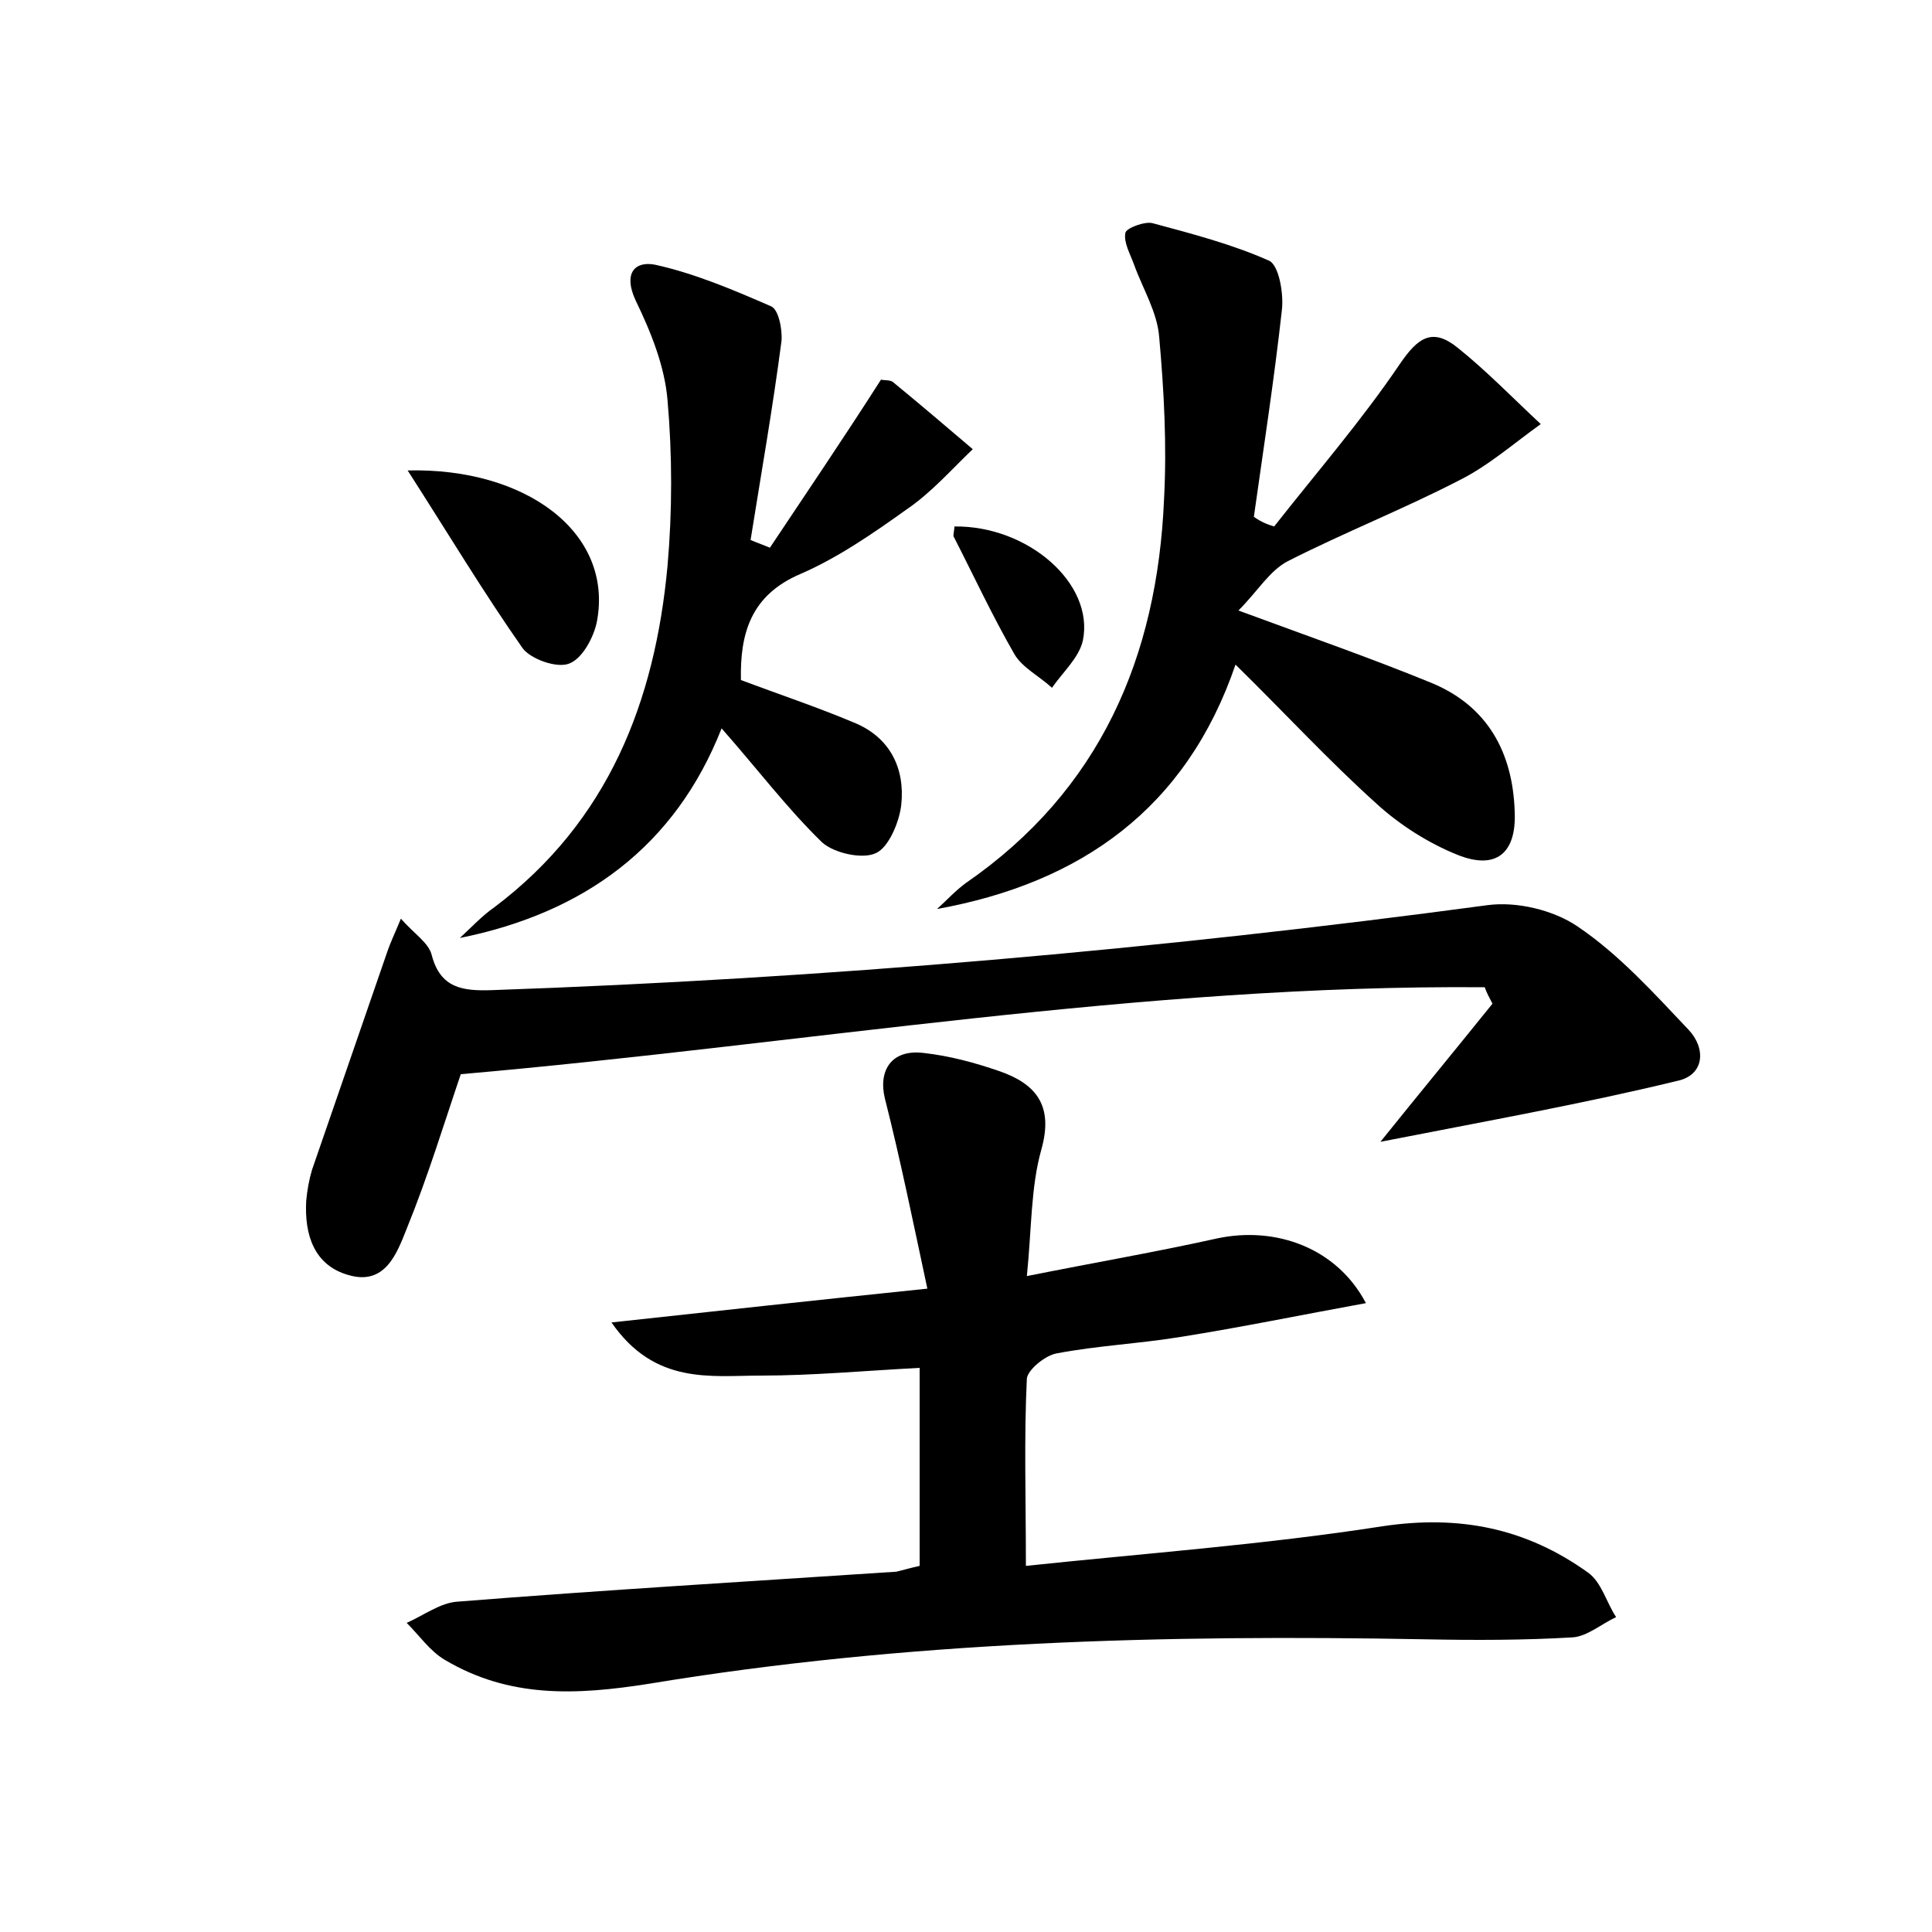 <?xml version="1.0" encoding="utf-8"?>
<!-- Generator: Adobe Illustrator 22.0.0, SVG Export Plug-In . SVG Version: 6.00 Build 0)  -->
<svg version="1.1" id="图层_1" xmlns="http://www.w3.org/2000/svg" xmlns:xlink="http://www.w3.org/1999/xlink" x="0px" y="0px"
	 viewBox="0 0 200 200" style="enable-background:new 0 0 200 200;" xml:space="preserve">
<style type="text/css">
	.st0{fill:#FFFFFF;}
</style>
<g>
	
	<path d="M95.2,162.1c0-7.1,0-13.6,0-20.5c-5.7,0.3-11.1,0.8-16.4,0.8c-5.2,0-11,1-15.5-5.5c11-1.2,21.1-2.3,32.7-3.5
		c-1.5-7-2.8-13.4-4.4-19.7c-0.7-2.9,0.7-5.1,4-4.7c2.7,0.3,5.3,1,7.9,1.9c3.7,1.3,5.6,3.5,4.3,8.1c-1.1,3.9-1,8.2-1.5,13.1
		c7-1.4,13.4-2.5,19.7-3.9c6.1-1.3,12.4,1,15.4,6.7c-6.6,1.2-12.9,2.5-19.2,3.5c-4.3,0.7-8.6,0.9-12.8,1.7c-1.2,0.2-3,1.7-3.1,2.6
		c-0.3,6.2-0.1,12.3-0.1,19.4c12.3-1.3,24.7-2.2,36.9-4.1c8-1.2,14.9,0.2,21.3,4.8c1.4,1,1.9,3.1,2.9,4.6c-1.5,0.7-3,2-4.5,2.1
		c-5.1,0.3-10.2,0.3-15.3,0.2c-26.9-0.5-53.7,0.2-80.3,4.6c-7.6,1.2-14.5,1.5-21.2-2.5c-1.5-0.9-2.6-2.5-3.9-3.8
		c1.8-0.8,3.5-2.1,5.3-2.2c15.1-1.2,30.3-2.1,45.4-3.1C93.6,162.5,94.3,162.3,95.2,162.1z"/>
	<path d="M142.9,118.2c4.1-5.1,7.9-9.7,11.6-14.3c-0.3-0.6-0.6-1.1-0.8-1.7c-35.5-0.3-70.5,5.9-106,9c-1.7,5-3.4,10.6-5.6,16
		c-1,2.5-2.2,5.9-6,4.8c-3.6-1-4.6-4.2-4.4-7.7c0.1-1.1,0.3-2.2,0.6-3.2c2.6-7.5,5.2-15.1,7.8-22.6c0.3-0.9,0.7-1.7,1.4-3.4
		c1.4,1.6,2.9,2.5,3.2,3.8c0.9,3.4,3.2,3.7,6.2,3.6c34.5-1.2,68.9-4.2,103.1-8.8c3-0.4,6.8,0.5,9.3,2.2c4.3,2.9,7.9,6.9,11.5,10.7
		c1.8,1.9,1.7,4.7-1.2,5.3C163.7,114.3,153.6,116.1,142.9,118.2z"/>
	<path d="M131.9,54.5c4.4-5.6,9-10.9,13-16.8c1.9-2.8,3.4-3.8,6-1.7c3,2.4,5.8,5.3,8.6,7.9c-2.8,2-5.4,4.3-8.4,5.8
		c-5.8,3-11.9,5.4-17.8,8.4c-1.9,1-3.1,3.1-5.1,5.1c7.6,2.8,13.9,5,20,7.5c5.8,2.4,8.4,7.2,8.6,13.3c0.2,4.3-1.9,6.1-5.9,4.5
		c-3-1.2-6-3.1-8.4-5.3c-5-4.5-9.5-9.4-14.6-14.4c-5.1,14.9-16,22.6-30.9,25.3c1-0.9,1.9-1.9,3-2.7c13.9-9.6,19.8-23.4,20.5-39.7
		c0.3-5.6,0-11.2-0.5-16.8c-0.2-2.6-1.7-5-2.6-7.5c-0.4-1.1-1.1-2.3-0.9-3.3c0.1-0.5,2-1.2,2.8-1c4.1,1.1,8.3,2.2,12.1,3.9
		c1,0.5,1.5,3.4,1.3,5.1c-0.8,7.2-1.9,14.3-2.9,21.4C130.5,54,131.2,54.3,131.9,54.5z"/>
	<path d="M91.2,39.3c0.4,0.1,1,0,1.3,0.3c2.8,2.3,5.5,4.6,8.2,6.9c-2.2,2.1-4.3,4.5-6.8,6.2c-3.5,2.5-7.1,5-11,6.7
		c-5.2,2.2-6.3,6.2-6.2,11c4,1.5,7.9,2.8,11.7,4.4c3.7,1.5,5.3,4.7,4.9,8.5c-0.2,1.8-1.3,4.4-2.6,5c-1.4,0.7-4.4,0-5.6-1.1
		c-3.6-3.5-6.7-7.6-10.4-11.8c-4.8,12.2-14.2,19.1-27.1,21.7c1.2-1.1,2.3-2.3,3.6-3.2C63,85,67.8,72.6,69.1,58.6
		c0.5-5.7,0.5-11.5,0-17.2c-0.3-3.5-1.7-7-3.3-10.3c-1.3-2.8-0.1-4.1,2-3.7c4.1,0.9,8.1,2.6,12,4.3c0.8,0.3,1.2,2.4,1.1,3.6
		C80,42.2,78.8,49,77.7,55.9c0.7,0.3,1.3,0.5,2,0.8C83.5,51,87.3,45.4,91.2,39.3z"/>
	<path d="M42.2,48.7c12.2-0.3,21.3,6.4,19.6,15.6c-0.3,1.6-1.5,3.9-2.9,4.4c-1.3,0.5-4-0.5-4.8-1.6C50.1,61.4,46.5,55.4,42.2,48.7z"
		/>
	<path d="M98.8,54.5c7.6-0.1,14.5,5.9,13.3,11.8c-0.4,1.8-2.1,3.3-3.2,4.9c-1.3-1.2-3.1-2.1-3.9-3.5c-2.3-4-4.2-8.1-6.3-12.2
		C98.7,55.2,98.8,54.8,98.8,54.5z"/>
</g>
</svg>
